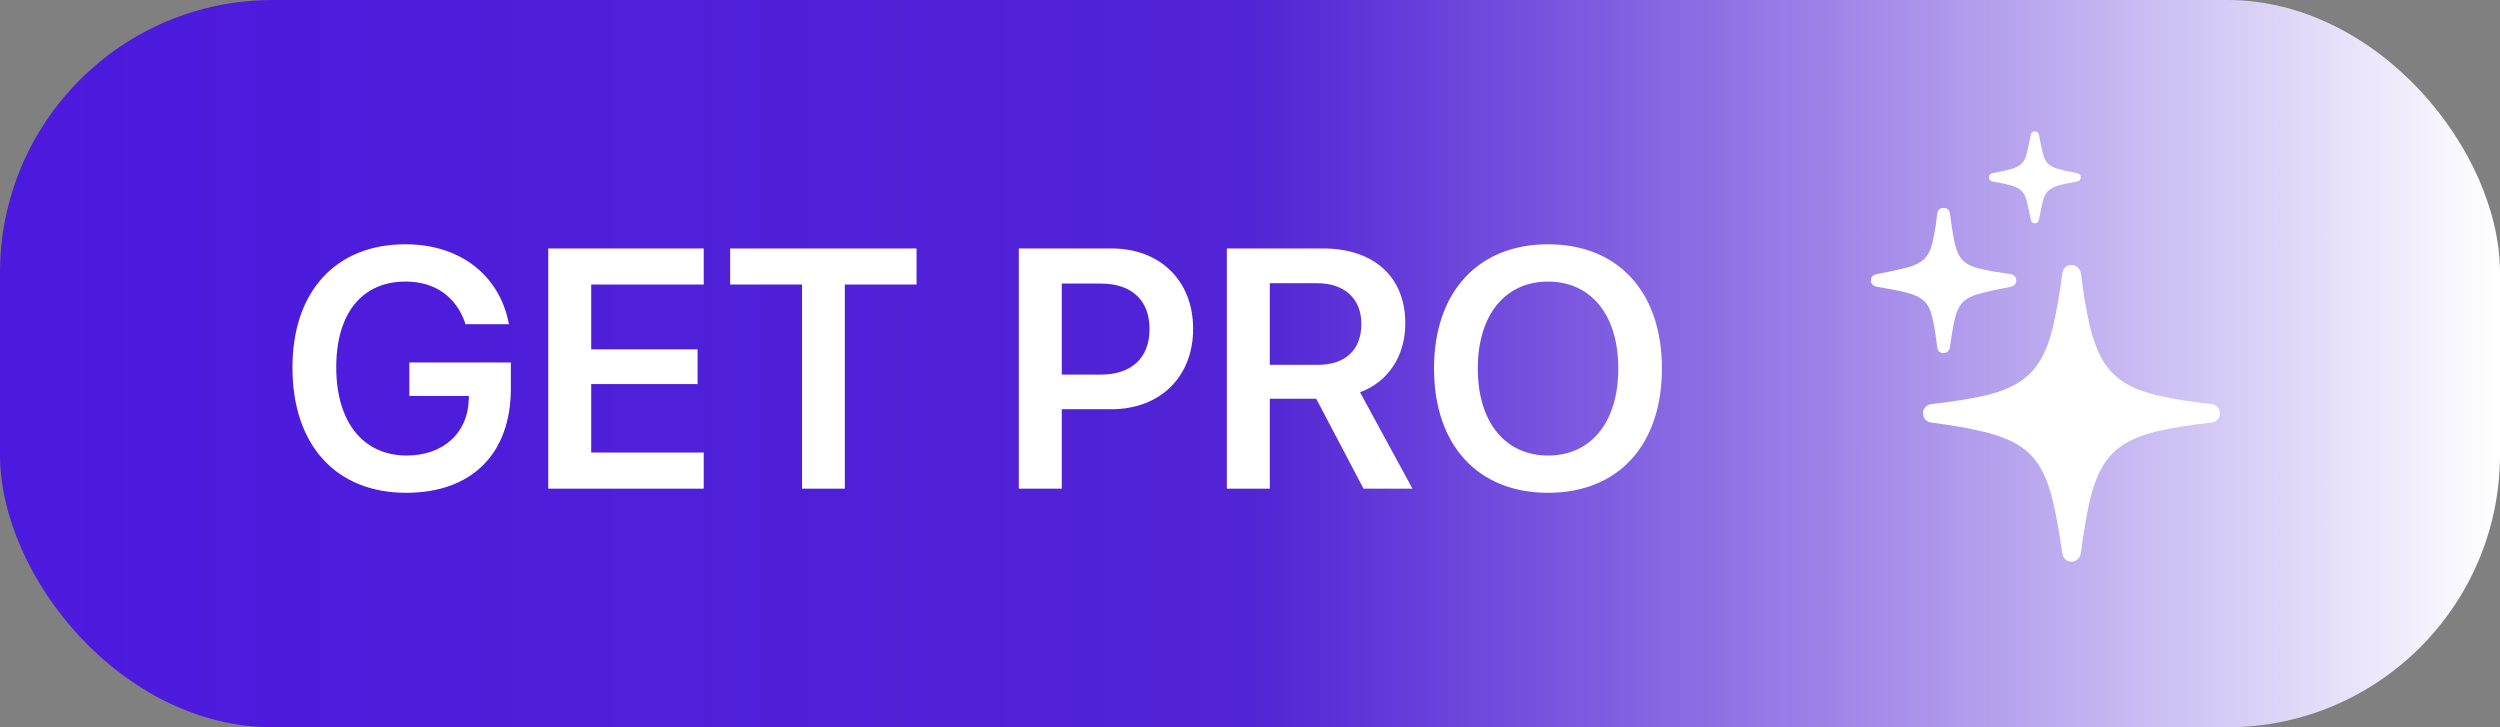 <svg width="110" height="32" viewBox="0 0 110 32" fill="none" xmlns="http://www.w3.org/2000/svg">
<rect x="0" y="0" width="110" height="32" fill="#808080" stroke="none"/>
<rect width="110" height="32" rx="12" fill="url(#paint0_linear_288_3117)"/>
<path d="M17.871 21.683C14.787 21.683 12.868 19.588 12.868 16.175V16.168C12.868 12.813 14.787 10.748 17.834 10.748C20.339 10.748 21.965 12.198 22.368 14.146L22.397 14.264H20.478L20.456 14.183C20.053 13.048 19.138 12.389 17.842 12.389C15.937 12.389 14.795 13.78 14.795 16.153V16.161C14.795 18.585 15.989 20.043 17.893 20.043C19.49 20.043 20.588 19.061 20.625 17.581L20.632 17.42H18.01V15.948H22.478V17.091C22.478 19.962 20.764 21.683 17.871 21.683ZM24.123 21.5V10.931H30.964V12.521H26.013V15.37H30.693V16.9H26.013V19.911H30.964V21.5H24.123ZM35.29 21.5V12.521H32.126V10.931H40.329V12.521H37.172V21.5H35.29ZM44.828 21.5V10.931H48.901C51.039 10.931 52.497 12.345 52.497 14.461V14.476C52.497 16.585 51.039 18.006 48.901 18.006H46.718V21.5H44.828ZM48.432 12.477H46.718V16.483H48.432C49.787 16.483 50.578 15.751 50.578 14.483V14.469C50.578 13.202 49.787 12.477 48.432 12.477ZM53.981 21.5V10.931H58.2C60.456 10.931 61.833 12.184 61.833 14.227V14.242C61.833 15.663 61.071 16.812 59.841 17.259L62.148 21.5H59.994L57.914 17.545H55.871V21.5H53.981ZM55.871 16.051H58.002C59.196 16.051 59.899 15.392 59.899 14.256V14.242C59.899 13.136 59.152 12.462 57.966 12.462H55.871V16.051ZM68.115 21.683C65.024 21.683 63.097 19.581 63.097 16.219V16.205C63.097 12.85 65.038 10.748 68.115 10.748C71.198 10.748 73.124 12.85 73.124 16.205V16.219C73.124 19.581 71.205 21.683 68.115 21.683ZM68.115 20.043C70.026 20.043 71.205 18.548 71.205 16.219V16.205C71.205 13.861 70.004 12.389 68.115 12.389C66.232 12.389 65.024 13.854 65.024 16.205V16.219C65.024 18.57 66.225 20.043 68.115 20.043Z" fill="white"/>
<g clip-path="url(#clip0_288_3117)">
<path d="M91.145 24.714C91.04 24.714 90.949 24.678 90.872 24.606C90.8 24.54 90.755 24.449 90.739 24.332C90.612 23.425 90.473 22.661 90.324 22.041C90.18 21.427 89.986 20.921 89.743 20.523C89.499 20.124 89.178 19.806 88.78 19.568C88.387 19.33 87.883 19.139 87.269 18.995C86.66 18.846 85.908 18.713 85.011 18.597C84.889 18.586 84.793 18.541 84.721 18.464C84.649 18.386 84.613 18.292 84.613 18.182C84.613 18.076 84.649 17.985 84.721 17.908C84.793 17.83 84.889 17.786 85.011 17.775C85.908 17.675 86.663 17.556 87.277 17.418C87.892 17.28 88.398 17.089 88.796 16.845C89.195 16.602 89.516 16.278 89.759 15.874C90.003 15.47 90.197 14.958 90.34 14.338C90.49 13.713 90.623 12.944 90.739 12.031C90.755 11.92 90.8 11.832 90.872 11.765C90.949 11.693 91.04 11.657 91.145 11.657C91.256 11.657 91.347 11.693 91.419 11.765C91.491 11.832 91.538 11.92 91.561 12.031C91.677 12.944 91.807 13.713 91.951 14.338C92.1 14.958 92.294 15.47 92.532 15.874C92.775 16.278 93.096 16.602 93.495 16.845C93.893 17.089 94.399 17.28 95.014 17.418C95.628 17.556 96.386 17.675 97.288 17.775C97.404 17.786 97.498 17.83 97.57 17.908C97.642 17.985 97.678 18.076 97.678 18.182C97.678 18.292 97.642 18.386 97.57 18.464C97.498 18.541 97.404 18.586 97.288 18.597C96.386 18.696 95.628 18.815 95.014 18.954C94.399 19.092 93.893 19.283 93.495 19.526C93.096 19.764 92.775 20.085 92.532 20.489C92.294 20.893 92.1 21.408 91.951 22.033C91.807 22.659 91.677 23.425 91.561 24.332C91.538 24.449 91.491 24.54 91.419 24.606C91.347 24.678 91.256 24.714 91.145 24.714ZM85.518 15.534C85.352 15.534 85.257 15.442 85.235 15.26C85.169 14.706 85.097 14.272 85.019 13.957C84.948 13.641 84.829 13.406 84.663 13.251C84.502 13.091 84.259 12.969 83.932 12.886C83.611 12.803 83.168 12.714 82.604 12.62C82.416 12.592 82.322 12.498 82.322 12.338C82.322 12.183 82.405 12.092 82.571 12.064C83.141 11.953 83.589 11.856 83.915 11.773C84.242 11.685 84.488 11.563 84.654 11.408C84.82 11.253 84.942 11.024 85.019 10.719C85.097 10.409 85.169 9.978 85.235 9.424C85.257 9.242 85.352 9.15 85.518 9.15C85.684 9.15 85.778 9.239 85.8 9.416C85.872 9.975 85.944 10.415 86.016 10.736C86.093 11.057 86.212 11.3 86.373 11.466C86.539 11.627 86.785 11.746 87.111 11.823C87.438 11.901 87.889 11.981 88.464 12.064C88.536 12.069 88.594 12.097 88.639 12.147C88.689 12.197 88.713 12.26 88.713 12.338C88.713 12.493 88.63 12.587 88.464 12.62C87.889 12.731 87.438 12.83 87.111 12.919C86.79 13.002 86.547 13.124 86.381 13.284C86.22 13.439 86.101 13.671 86.024 13.981C85.947 14.291 85.872 14.723 85.8 15.276C85.789 15.348 85.758 15.409 85.709 15.459C85.659 15.509 85.595 15.534 85.518 15.534ZM89.535 9.823C89.43 9.823 89.369 9.767 89.353 9.657C89.286 9.319 89.228 9.054 89.178 8.86C89.134 8.666 89.062 8.52 88.962 8.42C88.868 8.315 88.722 8.232 88.522 8.171C88.323 8.11 88.044 8.049 87.684 7.988C87.573 7.966 87.518 7.903 87.518 7.797C87.518 7.698 87.573 7.637 87.684 7.615C88.044 7.548 88.323 7.487 88.522 7.432C88.722 7.371 88.868 7.291 88.962 7.191C89.062 7.086 89.134 6.937 89.178 6.743C89.228 6.549 89.286 6.284 89.353 5.946C89.369 5.836 89.43 5.78 89.535 5.78C89.635 5.78 89.696 5.836 89.718 5.946C89.779 6.284 89.834 6.549 89.884 6.743C89.934 6.937 90.005 7.086 90.1 7.191C90.199 7.291 90.349 7.371 90.548 7.432C90.747 7.487 91.026 7.548 91.386 7.615C91.497 7.637 91.552 7.698 91.552 7.797C91.552 7.903 91.497 7.966 91.386 7.988C91.026 8.049 90.747 8.11 90.548 8.171C90.349 8.232 90.199 8.315 90.1 8.42C90.005 8.52 89.934 8.666 89.884 8.86C89.834 9.054 89.779 9.319 89.718 9.657C89.696 9.767 89.635 9.823 89.535 9.823Z" fill="white"/>
</g>
<defs>
<linearGradient id="paint0_linear_288_3117" x1="0" y1="16" x2="110" y2="16" gradientUnits="userSpaceOnUse">
<stop stop-color="#4C19DE"/>
<stop offset="0.5" stop-color="#4C19DE" stop-opacity="0.9"/>
<stop offset="1" stop-color="white"/>
</linearGradient>
<clipPath id="clip0_288_3117">
<rect width="32" height="32" fill="white" transform="translate(74)"/>
</clipPath>
</defs>
</svg>
